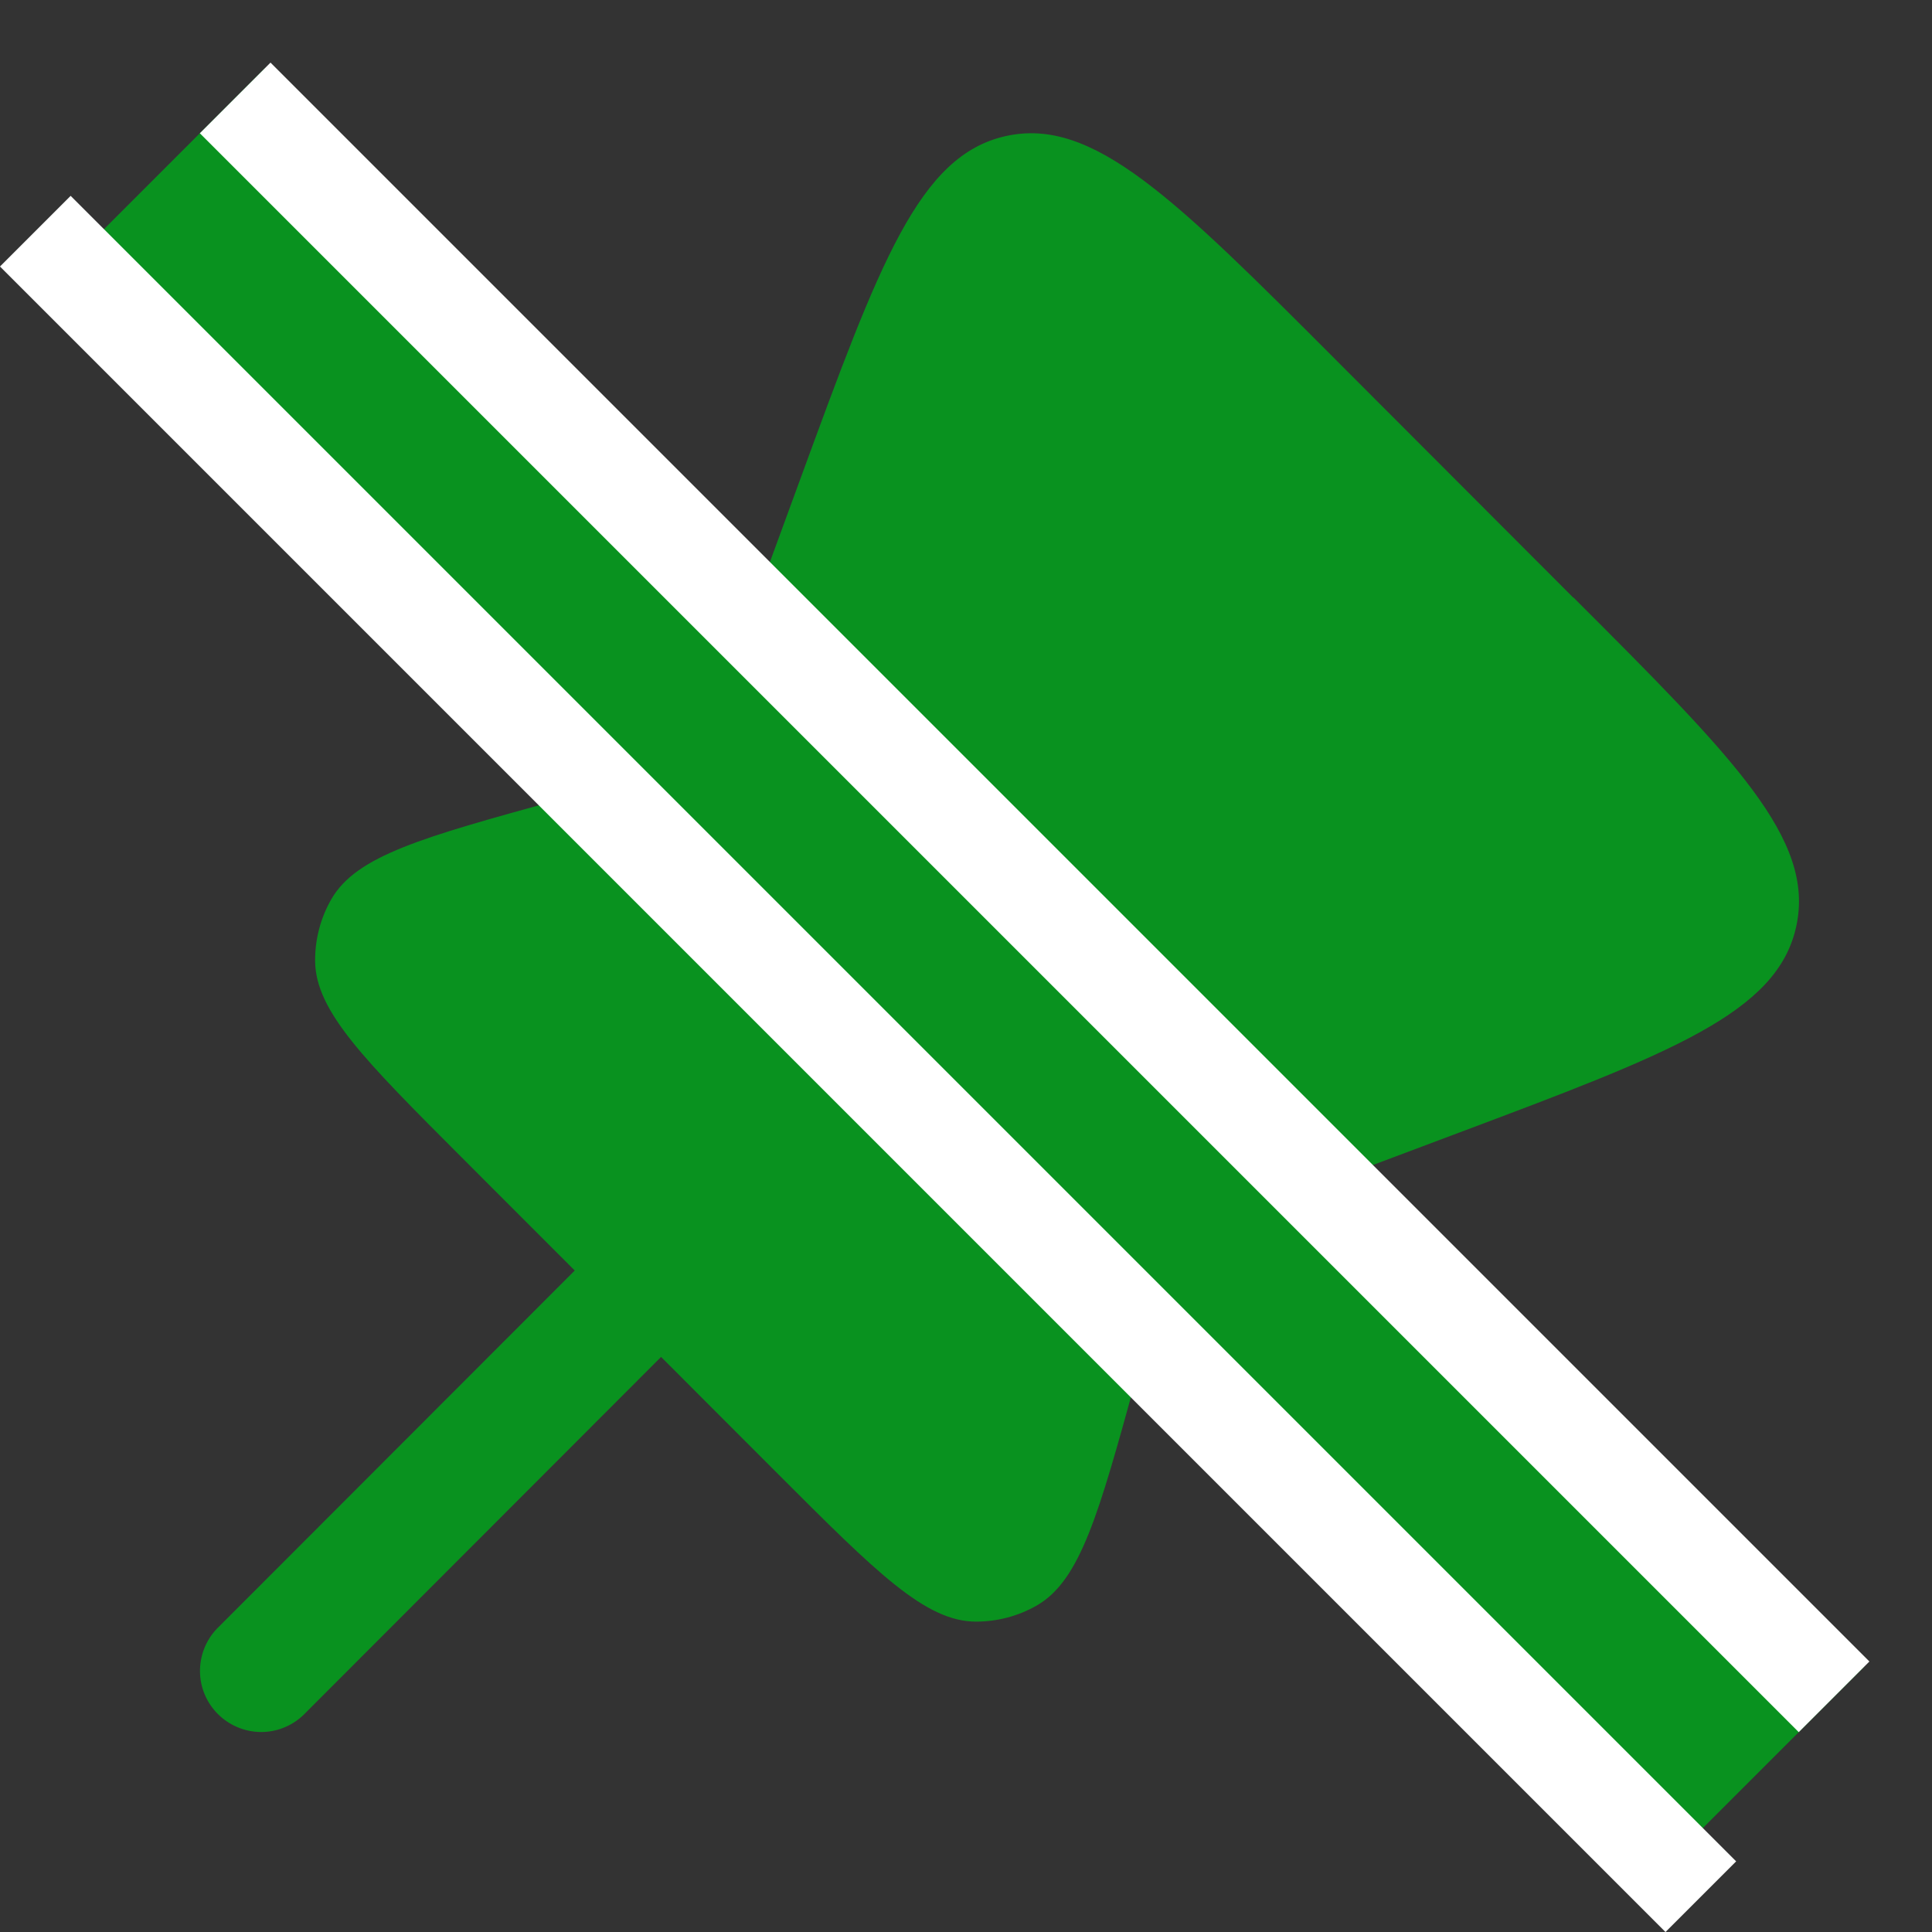 <svg fill="none" height="29" viewBox="0 0 29 29" width="29" xmlns="http://www.w3.org/2000/svg"><rect x="0" y="0" width="29" height="29" fill="#333333" stroke="none"/><path d="m23.616 8.971-3.558-3.563c-2.434-2.438-3.651-3.655-4.958-3.366-1.307.288-1.899 1.906-3.084 5.14l-.802 2.189c-.316.862-.474 1.293-.759 1.627-.128.15-.273.284-.432.399-.355.256-.797.377-1.681.621-1.994.55-2.991.825-3.367 1.477-.163.282-.247.603-.245.928.005.753.736 1.484 2.198 2.948l1.699 1.7-5.375 5.38c-.164.174-.253.404-.25.643s.1.467.269.635.397.265.635.269.469-.086.643-.25l5.374-5.38 1.761 1.763c1.472 1.472 2.208 2.21 2.966 2.21.318 0 .632-.082.909-.24.658-.376.934-1.38 1.488-3.389.243-.883.364-1.323.619-1.68.112-.155.241-.297.387-.423.33-.286.759-.447 1.615-.769l2.215-.832c3.199-1.201 4.799-1.803 5.08-3.106.282-1.304-.926-2.514-3.343-4.932z" fill="#09921f"/><path d="m2.737 2.263 24 24" stroke="#09921f" stroke-width="3.5"/><g stroke="#fff" stroke-width="1.5"><path d="m3.53 1.47 24 24"/><path d="m.53 3.47 25 25"/></g></svg>